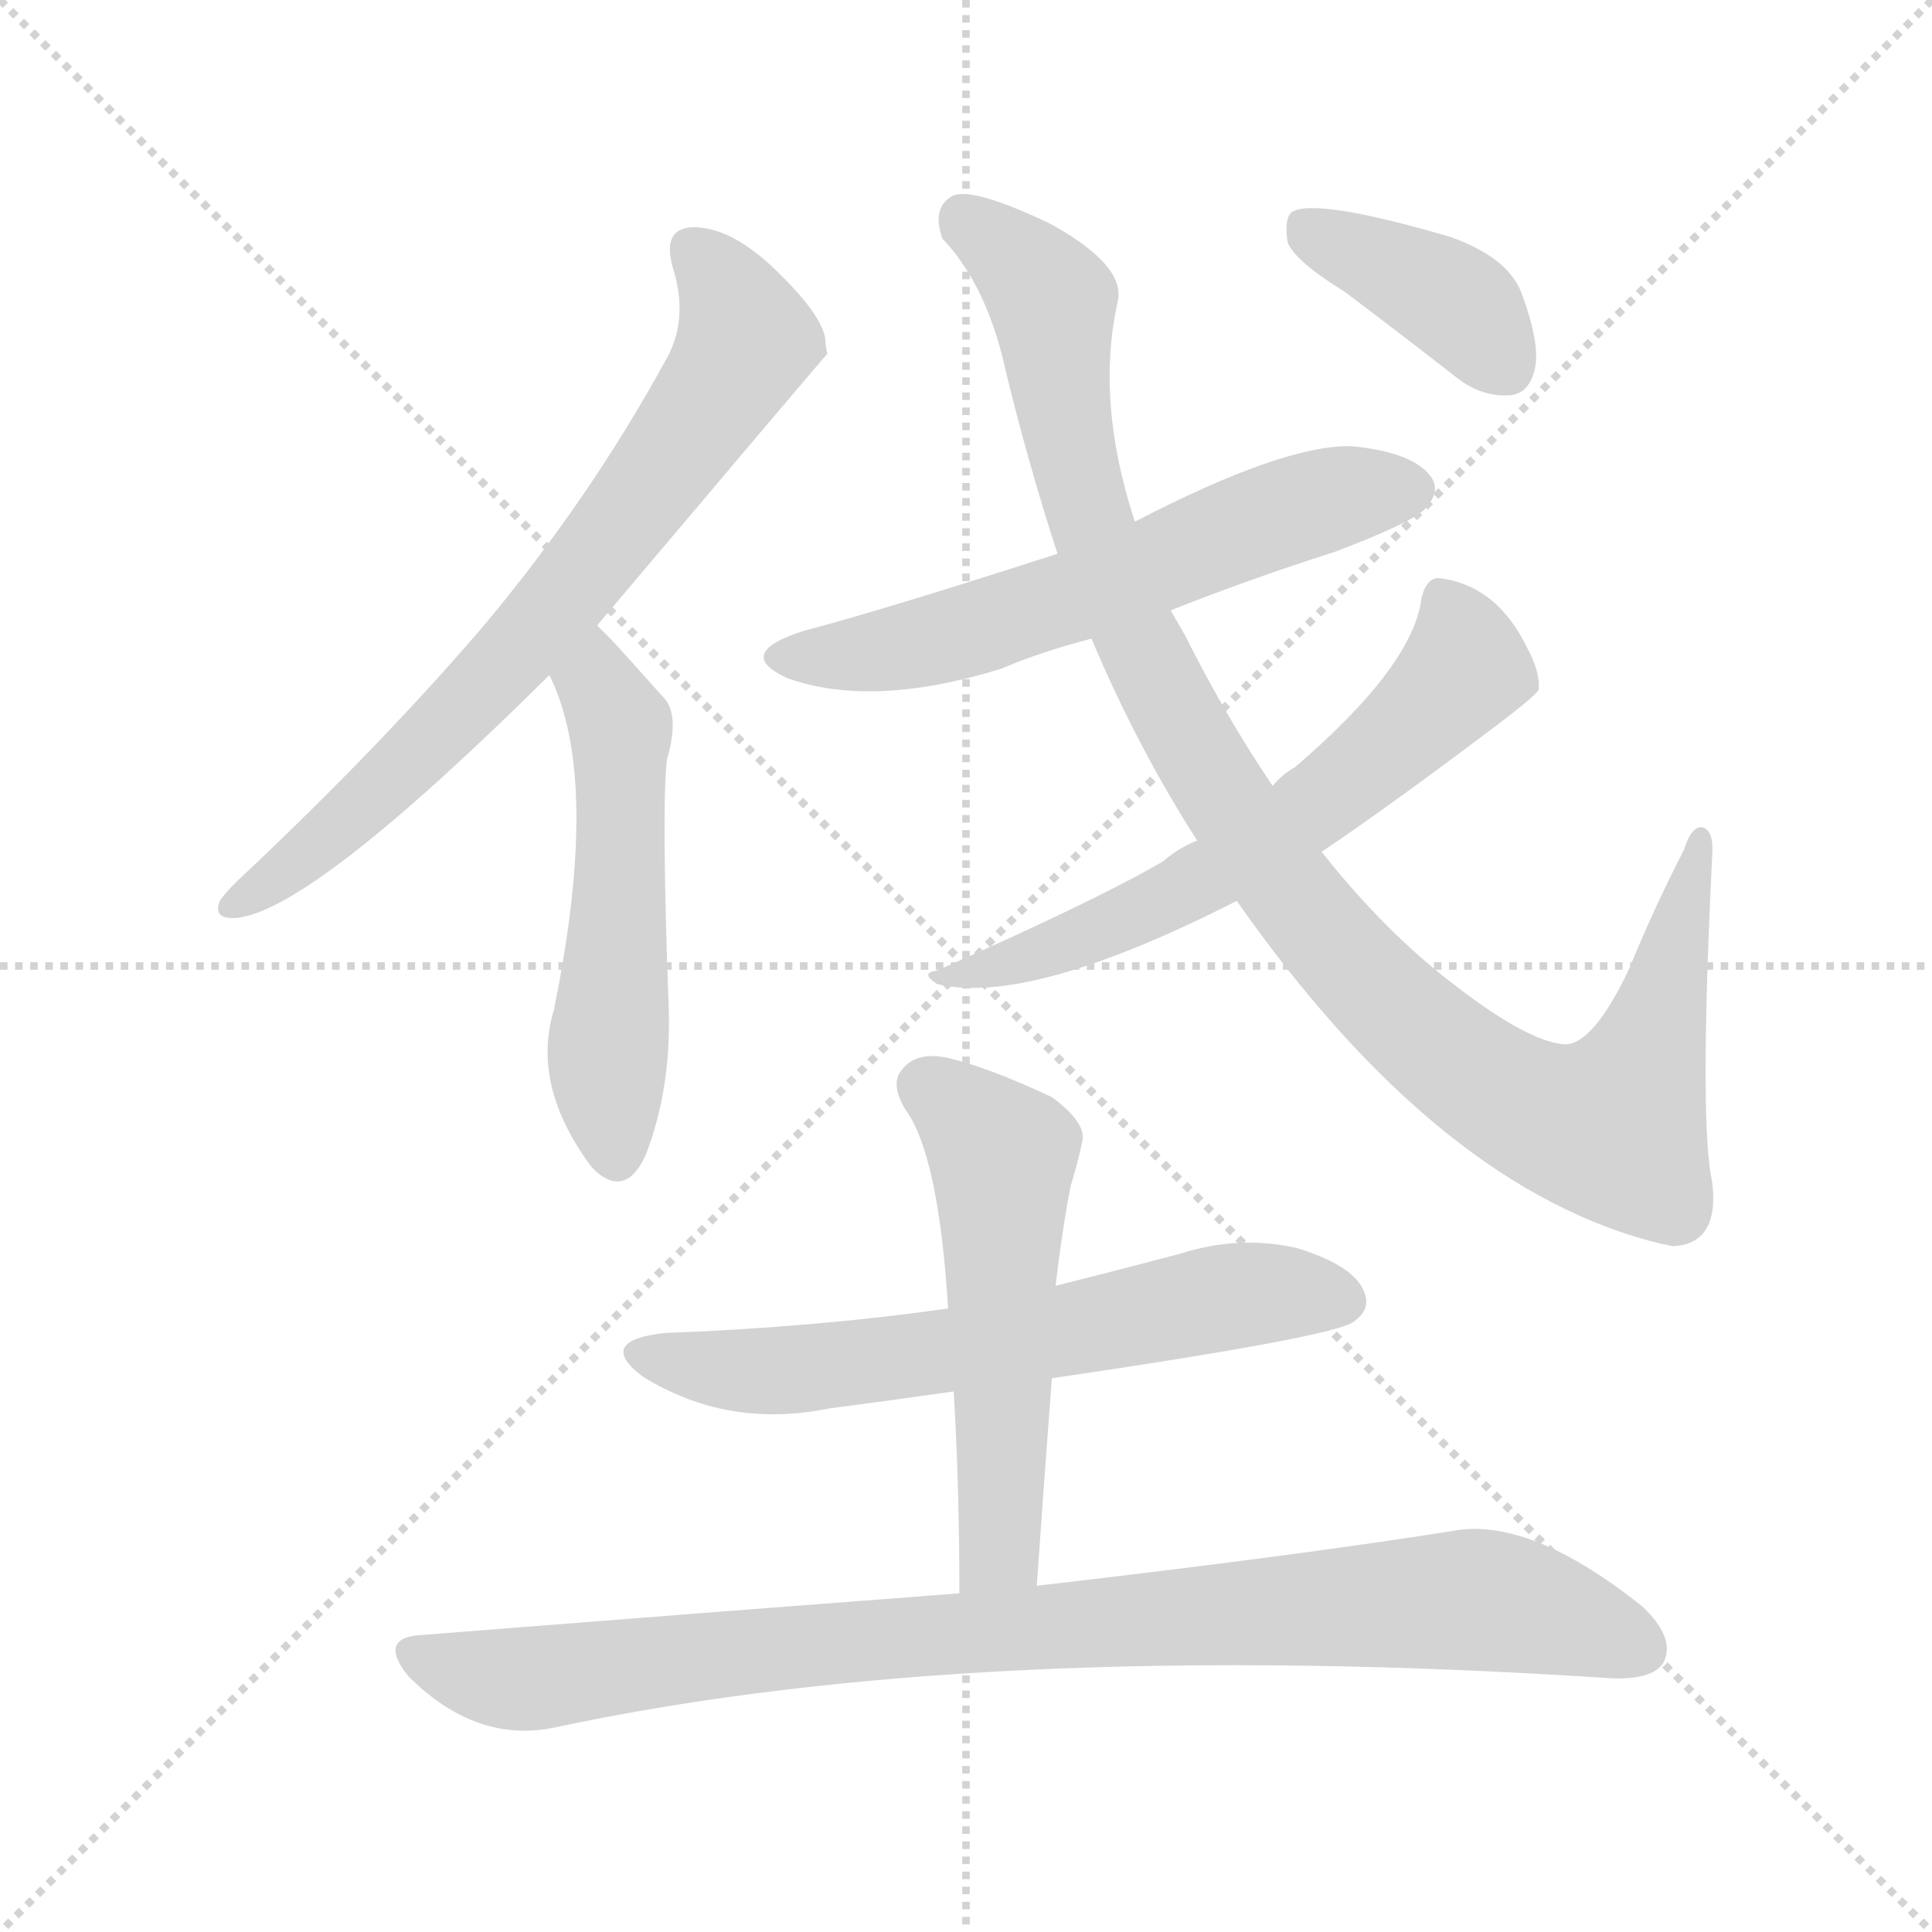 <svg version="1.1" viewBox="0 0 1024 1024" xmlns="http://www.w3.org/2000/svg">
  <g stroke="lightgray" stroke-dasharray="1,1" stroke-width="1" transform="scale(4, 4)">
    <line x1="0" y1="0" x2="256" y2="256"></line>
    <line x1="256" y1="0" x2="0" y2="256"></line>
    <line x1="128" y1="0" x2="128" y2="256"></line>
    <line x1="0" y1="128" x2="256" y2="128"></line>
  </g>
<g transform="scale(1, -1) translate(0, -900)">
   <style type="text/css">
    @keyframes keyframes0 {
      from {
       stroke: blue;
       stroke-dashoffset: 717;
       stroke-width: 128;
       }
       70% {
       animation-timing-function: step-end;
       stroke: blue;
       stroke-dashoffset: 0;
       stroke-width: 128;
       }
       to {
       stroke: black;
       stroke-width: 1024;
       }
       }
       #make-me-a-hanzi-animation-0 {
         animation: keyframes0 0.833s both;
         animation-delay: 0s;
         animation-timing-function: linear;
       }
    @keyframes keyframes1 {
      from {
       stroke: blue;
       stroke-dashoffset: 531;
       stroke-width: 128;
       }
       63% {
       animation-timing-function: step-end;
       stroke: blue;
       stroke-dashoffset: 0;
       stroke-width: 128;
       }
       to {
       stroke: black;
       stroke-width: 1024;
       }
       }
       #make-me-a-hanzi-animation-1 {
         animation: keyframes1 0.682s both;
         animation-delay: 0.833s;
         animation-timing-function: linear;
       }
    @keyframes keyframes2 {
      from {
       stroke: blue;
       stroke-dashoffset: 600;
       stroke-width: 128;
       }
       66% {
       animation-timing-function: step-end;
       stroke: blue;
       stroke-dashoffset: 0;
       stroke-width: 128;
       }
       to {
       stroke: black;
       stroke-width: 1024;
       }
       }
       #make-me-a-hanzi-animation-2 {
         animation: keyframes2 0.738s both;
         animation-delay: 1.516s;
         animation-timing-function: linear;
       }
    @keyframes keyframes3 {
      from {
       stroke: blue;
       stroke-dashoffset: 1040;
       stroke-width: 128;
       }
       77% {
       animation-timing-function: step-end;
       stroke: blue;
       stroke-dashoffset: 0;
       stroke-width: 128;
       }
       to {
       stroke: black;
       stroke-width: 1024;
       }
       }
       #make-me-a-hanzi-animation-3 {
         animation: keyframes3 1.096s both;
         animation-delay: 2.254s;
         animation-timing-function: linear;
       }
    @keyframes keyframes4 {
      from {
       stroke: blue;
       stroke-dashoffset: 615;
       stroke-width: 128;
       }
       67% {
       animation-timing-function: step-end;
       stroke: blue;
       stroke-dashoffset: 0;
       stroke-width: 128;
       }
       to {
       stroke: black;
       stroke-width: 1024;
       }
       }
       #make-me-a-hanzi-animation-4 {
         animation: keyframes4 0.75s both;
         animation-delay: 3.35s;
         animation-timing-function: linear;
       }
    @keyframes keyframes5 {
      from {
       stroke: blue;
       stroke-dashoffset: 391;
       stroke-width: 128;
       }
       56% {
       animation-timing-function: step-end;
       stroke: blue;
       stroke-dashoffset: 0;
       stroke-width: 128;
       }
       to {
       stroke: black;
       stroke-width: 1024;
       }
       }
       #make-me-a-hanzi-animation-5 {
         animation: keyframes5 0.568s both;
         animation-delay: 4.101s;
         animation-timing-function: linear;
       }
    @keyframes keyframes6 {
      from {
       stroke: blue;
       stroke-dashoffset: 628;
       stroke-width: 128;
       }
       67% {
       animation-timing-function: step-end;
       stroke: blue;
       stroke-dashoffset: 0;
       stroke-width: 128;
       }
       to {
       stroke: black;
       stroke-width: 1024;
       }
       }
       #make-me-a-hanzi-animation-6 {
         animation: keyframes6 0.761s both;
         animation-delay: 4.669s;
         animation-timing-function: linear;
       }
    @keyframes keyframes7 {
      from {
       stroke: blue;
       stroke-dashoffset: 539;
       stroke-width: 128;
       }
       64% {
       animation-timing-function: step-end;
       stroke: blue;
       stroke-dashoffset: 0;
       stroke-width: 128;
       }
       to {
       stroke: black;
       stroke-width: 1024;
       }
       }
       #make-me-a-hanzi-animation-7 {
         animation: keyframes7 0.689s both;
         animation-delay: 5.43s;
         animation-timing-function: linear;
       }
    @keyframes keyframes8 {
      from {
       stroke: blue;
       stroke-dashoffset: 912;
       stroke-width: 128;
       }
       75% {
       animation-timing-function: step-end;
       stroke: blue;
       stroke-dashoffset: 0;
       stroke-width: 128;
       }
       to {
       stroke: black;
       stroke-width: 1024;
       }
       }
       #make-me-a-hanzi-animation-8 {
         animation: keyframes8 0.992s both;
         animation-delay: 6.119s;
         animation-timing-function: linear;
       }
</style>
<path d="M 316.5 568.5 Q 436.5 710.5 438.5 712.5 Q 437.5 716.5 437.5 719.5 Q 436.5 732.5 410.5 757.5 Q 388.5 778.5 369.5 779.5 Q 350.5 780.5 356.5 758.5 Q 365.5 730.5 352.5 708.5 Q 312.5 635.5 256.5 568.5 Q 202.5 505.5 130.5 437.5 Q 120.5 428.5 116.5 422.5 Q 112.5 412.5 125.5 413.5 Q 165.5 417.5 291.5 542.5 L 316.5 568.5 Z" fill="lightgray"></path> 
<path d="M 291.5 542.5 Q 290.5 542.5 291.5 541.5 Q 318.5 486.5 293.5 364.5 Q 281.5 324.5 313.5 281.5 Q 314.5 280.5 316.5 278.5 Q 332.5 265.5 342.5 288.5 Q 355.5 322.5 354.5 363.5 Q 350.5 472.5 353.5 497.5 Q 360.5 521.5 351.5 530.5 Q 335.5 548.5 324.5 560.5 Q 320.5 564.5 316.5 568.5 C 295.5 589.5 280.5 570.5 291.5 542.5 Z" fill="lightgray"></path> 
<path d="M 620.5 576.5 Q 660.5 592.5 707.5 607.5 Q 749.5 623.5 755.5 630.5 Q 764.5 640.5 757.5 648.5 Q 747.5 660.5 716.5 663.5 Q 680.5 664.5 601.5 623.5 L 560.5 606.5 Q 467.5 576.5 425.5 565.5 Q 388.5 553.5 417.5 540.5 Q 462.5 524.5 530.5 545.5 Q 551.5 554.5 578.5 561.5 L 620.5 576.5 Z" fill="lightgray"></path> 
<path d="M 655.5 422.5 Q 763.5 268.5 881.5 240.5 Q 882.5 240.5 886.5 239.5 Q 911.5 240.5 907.5 273.5 Q 900.5 304.5 907.5 446.5 Q 908.5 459.5 902.5 461.5 Q 896.5 462.5 892.5 449.5 Q 876.5 418.5 863.5 386.5 Q 844.5 346.5 829.5 346.5 Q 810.5 347.5 771.5 377.5 Q 734.5 405.5 700.5 448.5 L 674.5 483.5 Q 649.5 520.5 628.5 562.5 Q 624.5 569.5 620.5 576.5 L 601.5 623.5 Q 580.5 687.5 592.5 740.5 Q 596.5 759.5 556.5 781.5 Q 516.5 800.5 505.5 796.5 Q 493.5 790.5 499.5 773.5 Q 523.5 748.5 533.5 701.5 Q 545.5 652.5 560.5 606.5 L 578.5 561.5 Q 602.5 504.5 634.5 454.5 L 655.5 422.5 Z" fill="lightgray"></path> 
<path d="M 634.5 454.5 Q 624.5 450.5 616.5 443.5 Q 580.5 422.5 496.5 385.5 Q 487.5 384.5 496.5 378.5 Q 545.5 366.5 655.5 422.5 L 700.5 448.5 Q 737.5 473.5 790.5 513.5 Q 814.5 531.5 815.5 534.5 Q 816.5 543.5 809.5 556.5 Q 793.5 589.5 763.5 593.5 Q 756.5 594.5 753.5 583.5 Q 749.5 547.5 686.5 493.5 Q 679.5 489.5 674.5 483.5 L 634.5 454.5 Z" fill="lightgray"></path> 
<path d="M 712.5 745.5 Q 740.5 724.5 772.5 699.5 Q 785.5 689.5 800.5 690.5 Q 810.5 691.5 813.5 704.5 Q 816.5 717.5 806.5 744.5 Q 799.5 763.5 768.5 774.5 Q 696.5 795.5 684.5 787.5 Q 680.5 783.5 682.5 771.5 Q 686.5 761.5 712.5 745.5 Z" fill="lightgray"></path> 
<path d="M 557.5 169.5 Q 707.5 191.5 717.5 199.5 Q 727.5 206.5 722.5 216.5 Q 716.5 229.5 687.5 238.5 Q 656.5 245.5 625.5 235.5 Q 591.5 226.5 559.5 218.5 L 502.5 206.5 Q 432.5 196.5 352.5 193.5 Q 315.5 189.5 340.5 170.5 Q 385.5 142.5 439.5 153.5 Q 470.5 157.5 505.5 162.5 L 557.5 169.5 Z" fill="lightgray"></path> 
<path d="M 549.5 59.5 Q 553.5 116.5 557.5 169.5 L 559.5 218.5 Q 560.5 227.5 561.5 234.5 Q 564.5 256.5 567.5 271.5 Q 571.5 284.5 573.5 294.5 Q 576.5 304.5 557.5 318.5 Q 523.5 334.5 501.5 339.5 Q 485.5 342.5 478.5 333.5 Q 471.5 326.5 479.5 312.5 Q 497.5 288.5 502.5 206.5 L 505.5 162.5 Q 508.5 111.5 508.5 55.5 C 508.5 25.5 547.5 29.5 549.5 59.5 Z" fill="lightgray"></path> 
<path d="M 508.5 55.5 Q 376.5 45.5 224.5 33.5 Q 199.5 32.5 216.5 11.5 Q 252.5 -24.5 294.5 -15.5 Q 519.5 32.5 853.5 10.5 Q 875.5 9.5 881.5 18.5 Q 888.5 31.5 870.5 48.5 Q 810.5 96.5 769.5 88.5 Q 687.5 75.5 549.5 59.5 L 508.5 55.5 Z" fill="lightgray"></path> 
      <clipPath id="make-me-a-hanzi-clip-0">
      <path d="M 316.5 568.5 Q 436.5 710.5 438.5 712.5 Q 437.5 716.5 437.5 719.5 Q 436.5 732.5 410.5 757.5 Q 388.5 778.5 369.5 779.5 Q 350.5 780.5 356.5 758.5 Q 365.5 730.5 352.5 708.5 Q 312.5 635.5 256.5 568.5 Q 202.5 505.5 130.5 437.5 Q 120.5 428.5 116.5 422.5 Q 112.5 412.5 125.5 413.5 Q 165.5 417.5 291.5 542.5 L 316.5 568.5 Z" fill="lightgray"></path>
      </clipPath>
      <path clip-path="url(#make-me-a-hanzi-clip-0)" d="M 367.5 766.5 L 386.5 743.5 L 394.5 718.5 L 342.5 637.5 L 309.5 593.5 L 222.5 500.5 L 162.5 446.5 L 124.5 421.5 " fill="none" id="make-me-a-hanzi-animation-0" stroke-dasharray="589 1178" stroke-linecap="round"></path>

      <clipPath id="make-me-a-hanzi-clip-1">
      <path d="M 291.5 542.5 Q 290.5 542.5 291.5 541.5 Q 318.5 486.5 293.5 364.5 Q 281.5 324.5 313.5 281.5 Q 314.5 280.5 316.5 278.5 Q 332.5 265.5 342.5 288.5 Q 355.5 322.5 354.5 363.5 Q 350.5 472.5 353.5 497.5 Q 360.5 521.5 351.5 530.5 Q 335.5 548.5 324.5 560.5 Q 320.5 564.5 316.5 568.5 C 295.5 589.5 280.5 570.5 291.5 542.5 Z" fill="lightgray"></path>
      </clipPath>
      <path clip-path="url(#make-me-a-hanzi-clip-1)" d="M 316.5 560.5 L 316.5 537.5 L 328.5 514.5 L 329.5 434.5 L 321.5 335.5 L 327.5 289.5 " fill="none" id="make-me-a-hanzi-animation-1" stroke-dasharray="403 806" stroke-linecap="round"></path>

      <clipPath id="make-me-a-hanzi-clip-2">
      <path d="M 620.5 576.5 Q 660.5 592.5 707.5 607.5 Q 749.5 623.5 755.5 630.5 Q 764.5 640.5 757.5 648.5 Q 747.5 660.5 716.5 663.5 Q 680.5 664.5 601.5 623.5 L 560.5 606.5 Q 467.5 576.5 425.5 565.5 Q 388.5 553.5 417.5 540.5 Q 462.5 524.5 530.5 545.5 Q 551.5 554.5 578.5 561.5 L 620.5 576.5 Z" fill="lightgray"></path>
      </clipPath>
      <path clip-path="url(#make-me-a-hanzi-clip-2)" d="M 418.5 553.5 L 486.5 558.5 L 696.5 633.5 L 748.5 640.5 " fill="none" id="make-me-a-hanzi-animation-2" stroke-dasharray="472 944" stroke-linecap="round"></path>

      <clipPath id="make-me-a-hanzi-clip-3">
      <path d="M 655.5 422.5 Q 763.5 268.5 881.5 240.5 Q 882.5 240.5 886.5 239.5 Q 911.5 240.5 907.5 273.5 Q 900.5 304.5 907.5 446.5 Q 908.5 459.5 902.5 461.5 Q 896.5 462.5 892.5 449.5 Q 876.5 418.5 863.5 386.5 Q 844.5 346.5 829.5 346.5 Q 810.5 347.5 771.5 377.5 Q 734.5 405.5 700.5 448.5 L 674.5 483.5 Q 649.5 520.5 628.5 562.5 Q 624.5 569.5 620.5 576.5 L 601.5 623.5 Q 580.5 687.5 592.5 740.5 Q 596.5 759.5 556.5 781.5 Q 516.5 800.5 505.5 796.5 Q 493.5 790.5 499.5 773.5 Q 523.5 748.5 533.5 701.5 Q 545.5 652.5 560.5 606.5 L 578.5 561.5 Q 602.5 504.5 634.5 454.5 L 655.5 422.5 Z" fill="lightgray"></path>
      </clipPath>
      <path clip-path="url(#make-me-a-hanzi-clip-3)" d="M 510.5 785.5 L 557.5 738.5 L 574.5 632.5 L 628.5 510.5 L 681.5 429.5 L 751.5 353.5 L 810.5 312.5 L 855.5 302.5 L 876.5 349.5 L 893.5 425.5 L 900.5 434.5 L 900.5 452.5 " fill="none" id="make-me-a-hanzi-animation-3" stroke-dasharray="912 1824" stroke-linecap="round"></path>

      <clipPath id="make-me-a-hanzi-clip-4">
      <path d="M 634.5 454.5 Q 624.5 450.5 616.5 443.5 Q 580.5 422.5 496.5 385.5 Q 487.5 384.5 496.5 378.5 Q 545.5 366.5 655.5 422.5 L 700.5 448.5 Q 737.5 473.5 790.5 513.5 Q 814.5 531.5 815.5 534.5 Q 816.5 543.5 809.5 556.5 Q 793.5 589.5 763.5 593.5 Q 756.5 594.5 753.5 583.5 Q 749.5 547.5 686.5 493.5 Q 679.5 489.5 674.5 483.5 L 634.5 454.5 Z" fill="lightgray"></path>
      </clipPath>
      <path clip-path="url(#make-me-a-hanzi-clip-4)" d="M 767.5 579.5 L 774.5 543.5 L 704.5 478.5 L 619.5 423.5 L 557.5 396.5 L 501.5 382.5 " fill="none" id="make-me-a-hanzi-animation-4" stroke-dasharray="487 974" stroke-linecap="round"></path>

      <clipPath id="make-me-a-hanzi-clip-5">
      <path d="M 712.5 745.5 Q 740.5 724.5 772.5 699.5 Q 785.5 689.5 800.5 690.5 Q 810.5 691.5 813.5 704.5 Q 816.5 717.5 806.5 744.5 Q 799.5 763.5 768.5 774.5 Q 696.5 795.5 684.5 787.5 Q 680.5 783.5 682.5 771.5 Q 686.5 761.5 712.5 745.5 Z" fill="lightgray"></path>
      </clipPath>
      <path clip-path="url(#make-me-a-hanzi-clip-5)" d="M 689.5 781.5 L 772.5 738.5 L 798.5 705.5 " fill="none" id="make-me-a-hanzi-animation-5" stroke-dasharray="263 526" stroke-linecap="round"></path>

      <clipPath id="make-me-a-hanzi-clip-6">
      <path d="M 557.5 169.5 Q 707.5 191.5 717.5 199.5 Q 727.5 206.5 722.5 216.5 Q 716.5 229.5 687.5 238.5 Q 656.5 245.5 625.5 235.5 Q 591.5 226.5 559.5 218.5 L 502.5 206.5 Q 432.5 196.5 352.5 193.5 Q 315.5 189.5 340.5 170.5 Q 385.5 142.5 439.5 153.5 Q 470.5 157.5 505.5 162.5 L 557.5 169.5 Z" fill="lightgray"></path>
      </clipPath>
      <path clip-path="url(#make-me-a-hanzi-clip-6)" d="M 344.5 183.5 L 403.5 172.5 L 567.5 193.5 L 663.5 214.5 L 711.5 210.5 " fill="none" id="make-me-a-hanzi-animation-6" stroke-dasharray="500 1000" stroke-linecap="round"></path>

      <clipPath id="make-me-a-hanzi-clip-7">
      <path d="M 549.5 59.5 Q 553.5 116.5 557.5 169.5 L 559.5 218.5 Q 560.5 227.5 561.5 234.5 Q 564.5 256.5 567.5 271.5 Q 571.5 284.5 573.5 294.5 Q 576.5 304.5 557.5 318.5 Q 523.5 334.5 501.5 339.5 Q 485.5 342.5 478.5 333.5 Q 471.5 326.5 479.5 312.5 Q 497.5 288.5 502.5 206.5 L 505.5 162.5 Q 508.5 111.5 508.5 55.5 C 508.5 25.5 547.5 29.5 549.5 59.5 Z" fill="lightgray"></path>
      </clipPath>
      <path clip-path="url(#make-me-a-hanzi-clip-7)" d="M 491.5 323.5 L 531.5 287.5 L 530.5 85.5 L 514.5 63.5 " fill="none" id="make-me-a-hanzi-animation-7" stroke-dasharray="411 822" stroke-linecap="round"></path>

      <clipPath id="make-me-a-hanzi-clip-8">
      <path d="M 508.5 55.5 Q 376.5 45.5 224.5 33.5 Q 199.5 32.5 216.5 11.5 Q 252.5 -24.5 294.5 -15.5 Q 519.5 32.5 853.5 10.5 Q 875.5 9.5 881.5 18.5 Q 888.5 31.5 870.5 48.5 Q 810.5 96.5 769.5 88.5 Q 687.5 75.5 549.5 59.5 L 508.5 55.5 Z" fill="lightgray"></path>
      </clipPath>
      <path clip-path="url(#make-me-a-hanzi-clip-8)" d="M 220.5 22.5 L 275.5 9.5 L 472.5 32.5 L 779.5 52.5 L 869.5 26.5 " fill="none" id="make-me-a-hanzi-animation-8" stroke-dasharray="784 1568" stroke-linecap="round"></path>

</g>
</svg>
